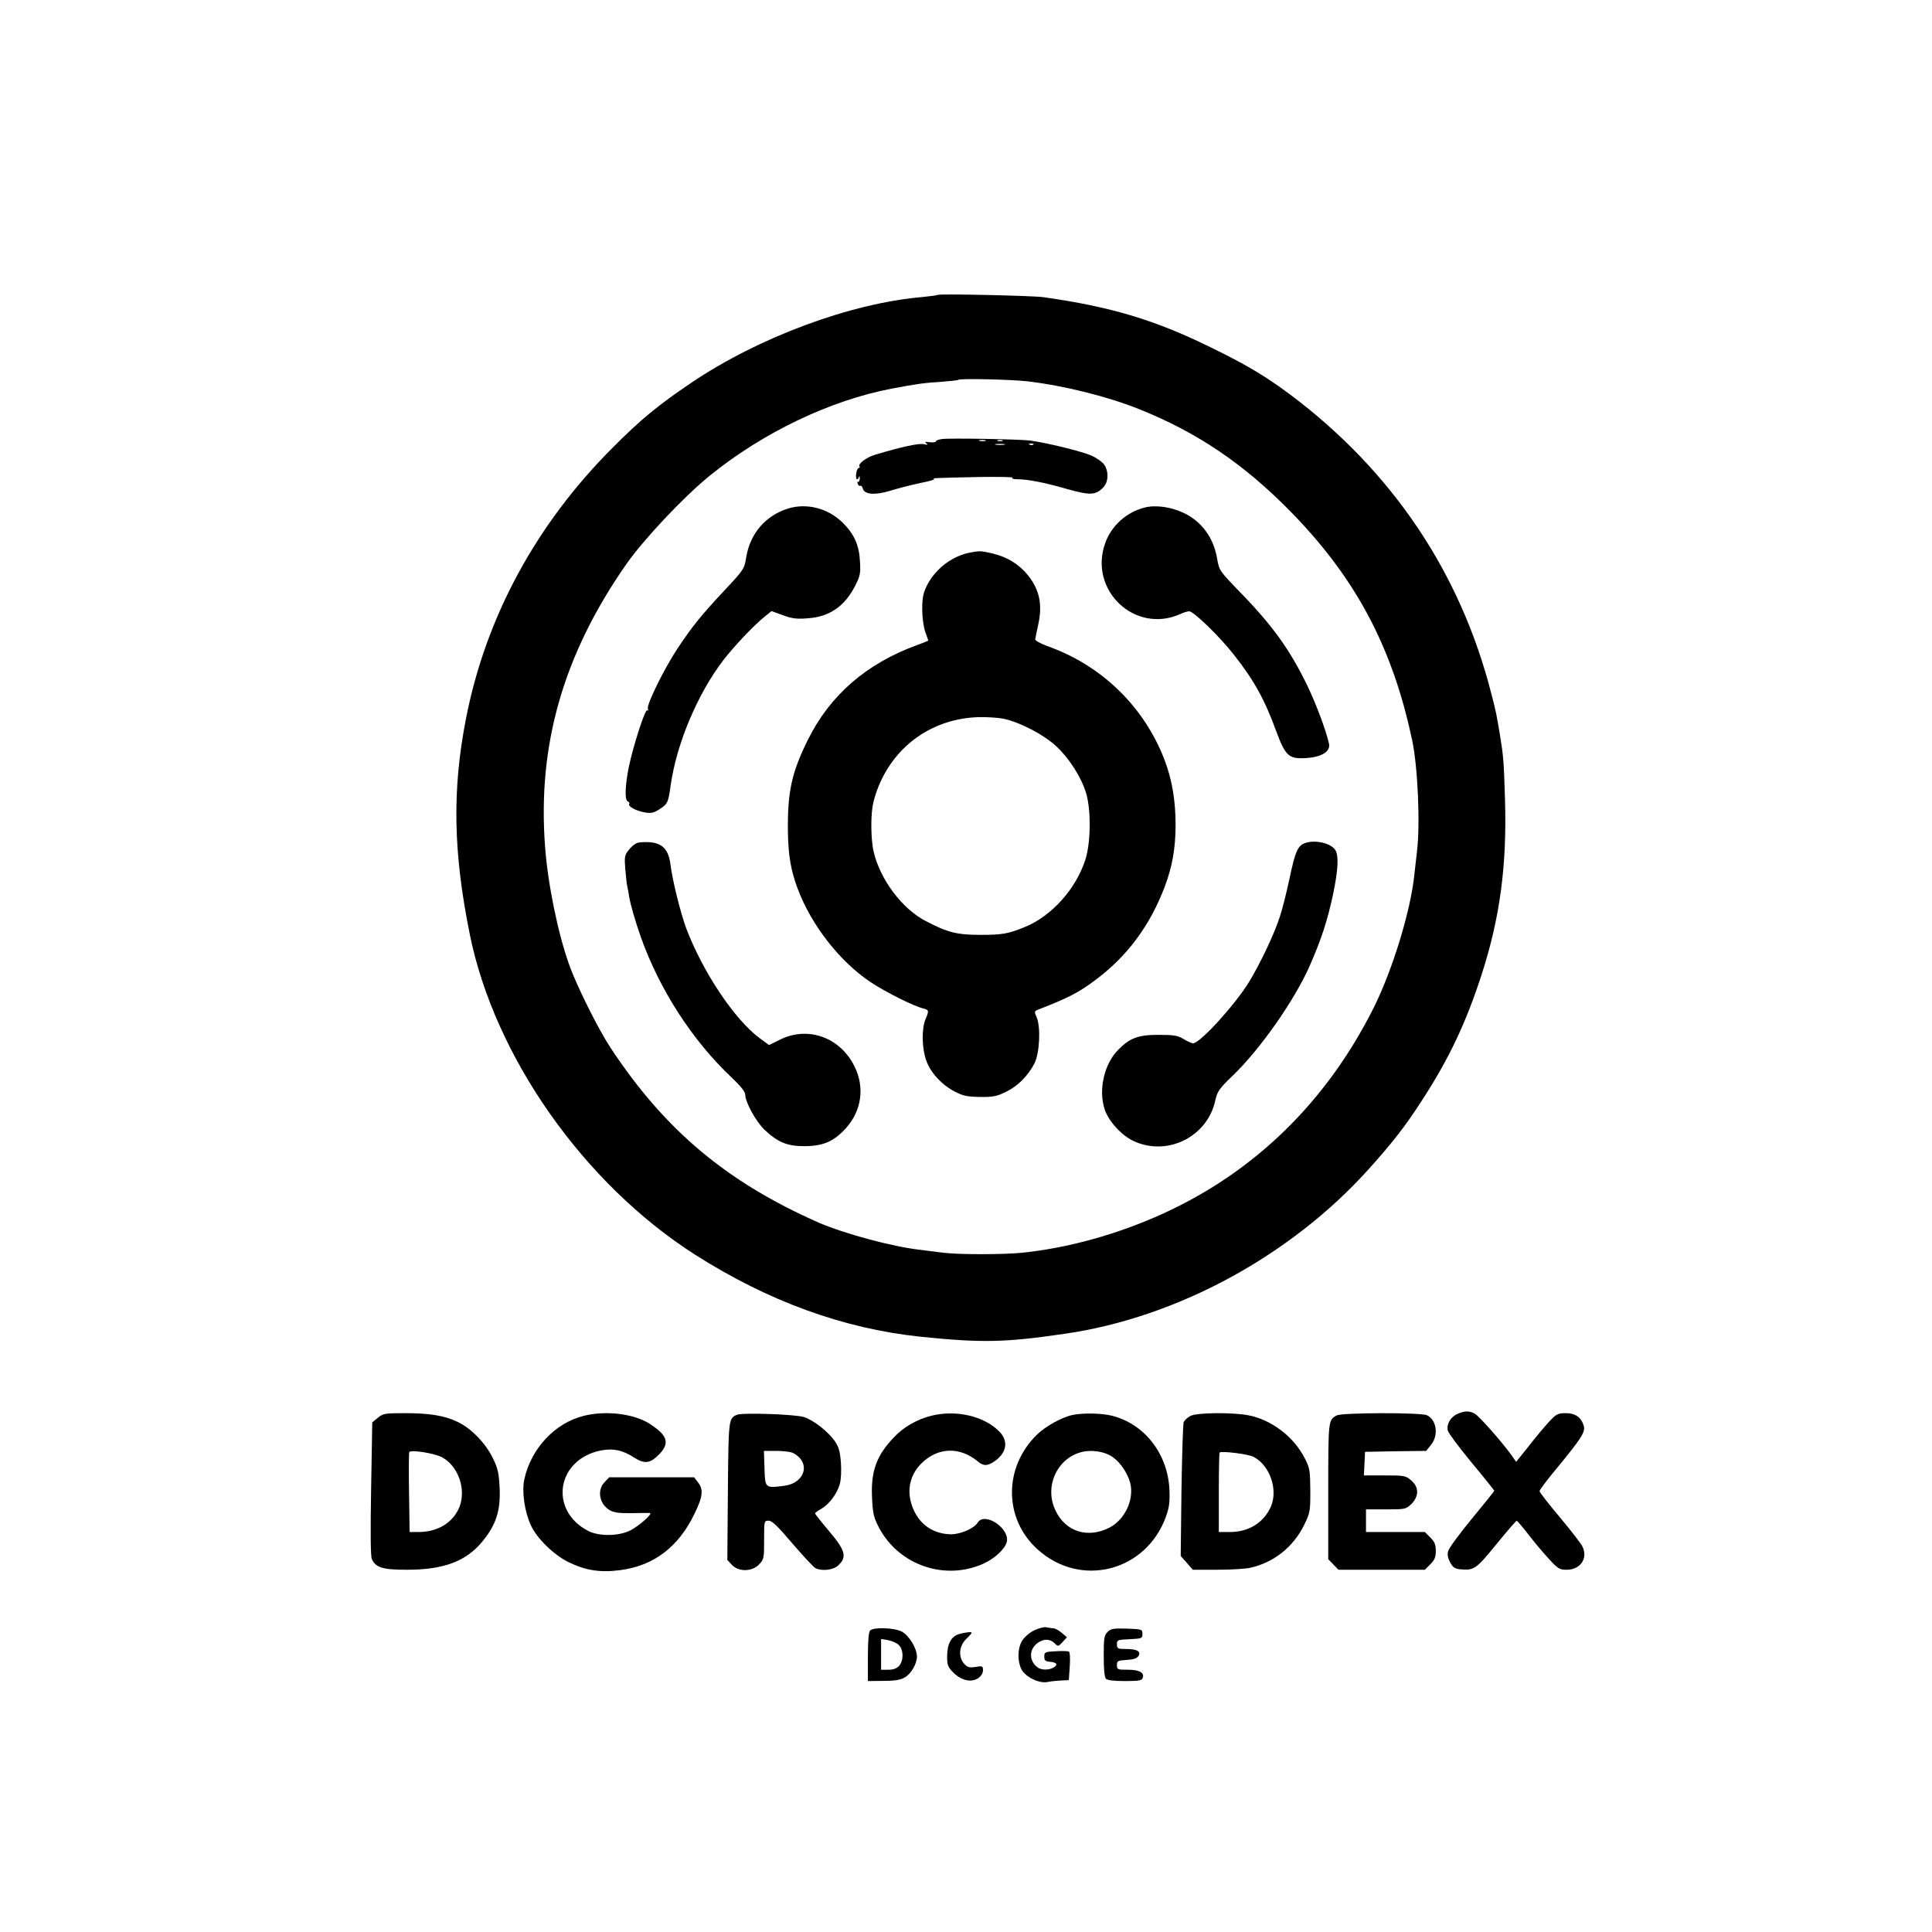 <?xml version="1.0" standalone="no"?>
<!DOCTYPE svg PUBLIC "-//W3C//DTD SVG 20010904//EN"
 "http://www.w3.org/TR/2001/REC-SVG-20010904/DTD/svg10.dtd">
<svg version="1.0" xmlns="http://www.w3.org/2000/svg"
 width="1024pt" height="1024pt" viewBox="0 0 1024 1024"
 preserveAspectRatio="xMidYMid meet">

<g transform="translate(0,1024) scale(0.1,-0.1)"
fill="#000000" stroke="none">
<path d="M4970 8677 c-3 -2 -38 -7 -78 -11 -382 -32 -869 -213 -1227 -454
-175 -118 -271 -197 -415 -342 -408 -407 -675 -900 -780 -1438 -74 -378 -68
-709 20 -1144 131 -649 605 -1322 1194 -1698 388 -247 786 -392 1196 -435 324
-33 446 -31 765 16 594 86 1196 413 1610 873 124 138 193 226 280 361 144 221
236 415 319 673 96 298 133 574 123 918 -6 210 -9 239 -27 349 -18 109 -20
119 -46 220 -164 641 -525 1178 -1066 1584 -130 97 -232 158 -423 251 -295
145 -530 215 -885 265 -55 8 -553 19 -560 12z m475 -458 c195 -23 424 -80 594
-148 306 -123 549 -287 795 -536 349 -354 546 -722 651 -1220 30 -141 43 -448
25 -590 -4 -38 -11 -94 -14 -124 -20 -192 -117 -507 -217 -706 -249 -495 -629
-866 -1114 -1087 -241 -110 -504 -183 -750 -208 -101 -10 -343 -10 -421 1 -32
4 -82 10 -111 14 -149 16 -408 86 -544 145 -487 215 -814 489 -1102 925 -66
100 -181 330 -221 444 -59 165 -113 428 -127 624 -41 538 97 1019 430 1496 94
134 304 357 443 470 284 230 639 399 963 461 132 25 174 31 260 36 50 4 92 8
94 11 9 8 278 2 366 -8z"/>
<path d="M4993 7913 c-18 -2 -33 -8 -33 -13 0 -4 -15 -6 -32 -4 -25 4 -29 2
-18 -6 11 -7 7 -9 -15 -4 -27 5 -116 -14 -256 -56 -43 -12 -92 -48 -84 -61 4
-5 2 -9 -3 -9 -5 0 -12 -13 -14 -30 -4 -30 6 -42 15 -17 3 6 4 2 4 -10 -1 -12
-5 -19 -9 -17 -4 3 -5 -2 -2 -10 3 -9 10 -14 14 -11 4 3 10 -4 13 -14 8 -33
67 -37 149 -11 39 12 109 30 156 40 48 9 80 19 73 21 -14 5 0 6 251 11 97 1
171 0 165 -4 -7 -4 4 -8 24 -8 55 0 144 -17 265 -52 122 -34 150 -33 190 7 29
29 32 83 7 122 -10 14 -40 36 -68 48 -50 23 -242 69 -325 80 -59 7 -425 14
-467 8z m230 -10 c-7 -2 -21 -2 -30 0 -10 3 -4 5 12 5 17 0 24 -2 18 -5z m90
0 c-7 -2 -19 -2 -25 0 -7 3 -2 5 12 5 14 0 19 -2 13 -5z m10 -20 c-13 -2 -33
-2 -45 0 -13 2 -3 4 22 4 25 0 35 -2 23 -4z m154 1 c-3 -3 -12 -4 -19 -1 -8 3
-5 6 6 6 11 1 17 -2 13 -5z"/>
<path d="M4175 7544 c-117 -37 -198 -131 -219 -253 -11 -67 -11 -68 -118 -182
-123 -132 -166 -185 -247 -306 -70 -106 -165 -298 -157 -319 3 -8 2 -12 -4 -9
-11 7 -73 -186 -97 -299 -20 -100 -23 -178 -5 -184 6 -2 10 -8 7 -12 -9 -14
36 -38 83 -46 35 -6 48 -2 81 19 40 27 43 34 56 127 31 218 142 482 278 660
56 73 163 186 219 231 l37 30 61 -22 c49 -18 74 -21 133 -16 114 8 194 64 249
171 27 53 30 67 26 130 -4 85 -30 144 -89 203 -78 79 -193 109 -294 77z"/>
<path d="M6067 7550 c-96 -24 -176 -96 -209 -188 -90 -250 158 -485 399 -376
17 8 38 14 46 14 23 0 159 -131 235 -228 107 -135 165 -239 226 -407 49 -132
67 -148 155 -143 85 4 134 35 125 76 -16 72 -67 207 -112 302 -94 195 -186
324 -363 505 -105 109 -107 111 -118 174 -18 109 -80 195 -174 241 -69 33
-150 45 -210 30z"/>
<path d="M5140 7311 c-95 -19 -182 -86 -227 -174 -20 -41 -25 -65 -25 -126 0
-44 7 -94 16 -120 9 -24 16 -45 16 -46 0 -1 -28 -13 -62 -25 -267 -98 -459
-265 -576 -501 -86 -174 -108 -274 -106 -483 2 -130 15 -207 51 -304 72 -194
223 -388 388 -498 82 -54 226 -126 278 -139 31 -8 32 -11 12 -58 -21 -52 -19
-155 5 -220 24 -65 83 -128 153 -164 43 -22 66 -26 132 -27 68 -1 88 3 137 27
62 30 115 83 150 149 28 54 35 191 13 245 -14 32 -13 34 8 42 162 63 215 91
302 156 170 127 290 288 369 497 40 107 56 201 57 321 0 137 -19 246 -60 353
-109 281 -334 499 -621 600 -37 14 -64 29 -63 36 1 7 8 42 16 78 23 105 7 183
-53 259 -47 59 -109 98 -187 117 -64 15 -71 15 -123 5z m186 -882 c86 -20 209
-85 272 -144 69 -64 133 -164 159 -250 26 -90 25 -258 -4 -350 -48 -154 -179
-300 -318 -357 -89 -37 -123 -43 -235 -43 -128 0 -176 12 -293 73 -126 65
-243 221 -277 370 -13 57 -16 170 -5 239 3 23 17 70 31 104 90 222 291 361
531 368 49 1 111 -3 139 -10z"/>
<path d="M3374 5771 c-12 -5 -31 -22 -43 -38 -20 -25 -22 -36 -17 -98 3 -38 8
-81 11 -95 3 -14 8 -38 10 -55 8 -44 33 -131 61 -210 99 -280 275 -552 483
-747 47 -45 71 -75 71 -90 0 -40 56 -141 101 -185 72 -68 121 -88 214 -88 99
1 155 25 219 96 83 92 100 217 45 327 -76 154 -246 215 -394 142 l-59 -29 -49
36 c-134 99 -302 351 -390 583 -30 81 -74 258 -83 336 -10 80 -42 115 -110
120 -27 2 -59 0 -70 -5z"/>
<path d="M6913 5770 c-35 -14 -49 -47 -78 -185 -15 -71 -38 -164 -52 -205 -29
-91 -105 -250 -163 -345 -76 -123 -260 -325 -297 -325 -6 0 -29 10 -50 23 -32
19 -52 22 -133 22 -107 0 -151 -16 -213 -79 -75 -75 -106 -213 -72 -316 21
-64 93 -142 158 -170 178 -79 386 26 428 216 11 50 20 63 97 137 145 141 321
393 402 574 63 143 96 244 126 385 26 126 30 198 13 230 -21 39 -111 60 -166
38z"/>
<path d="M7725 2746 c-37 -16 -60 -56 -51 -89 3 -13 60 -89 125 -168 66 -79
120 -147 121 -150 0 -3 -54 -70 -120 -150 -65 -79 -122 -156 -125 -172 -5 -18
0 -38 12 -60 15 -26 26 -33 58 -35 68 -6 81 4 186 133 56 69 105 125 108 125
3 -1 31 -33 61 -72 30 -39 79 -98 109 -130 49 -53 57 -58 95 -58 73 0 114 61
83 124 -9 17 -63 87 -121 156 -58 69 -106 130 -106 137 0 6 42 62 93 123 127
154 149 189 142 220 -12 46 -44 70 -95 70 -43 0 -51 -4 -91 -47 -25 -27 -73
-85 -108 -130 l-65 -81 -27 38 c-51 71 -170 205 -192 217 -28 16 -54 16 -92
-1z"/>
<path d="M2002 2725 l-29 -24 -6 -351 c-4 -233 -3 -359 4 -374 21 -45 57 -56
186 -56 198 0 317 46 404 155 70 87 93 162 87 281 -4 79 -10 104 -37 158 -38
77 -112 154 -184 189 -70 34 -149 47 -283 47 -105 0 -114 -2 -142 -25z m343
-210 c84 -47 126 -167 91 -260 -33 -84 -114 -135 -218 -135 l-47 0 -3 208 c-2
114 -1 211 1 215 6 15 135 -5 176 -28z"/>
<path d="M3095 2736 c-153 -37 -281 -174 -316 -337 -14 -65 1 -170 35 -244 31
-68 121 -156 198 -194 92 -45 168 -57 276 -43 176 23 307 122 391 295 46 93
51 132 20 171 l-20 26 -225 0 -225 0 -24 -25 c-42 -42 -29 -116 26 -149 22
-13 50 -17 117 -16 48 1 91 1 96 1 19 -2 -56 -68 -102 -92 -63 -32 -169 -33
-227 -2 -207 110 -164 378 69 425 66 13 117 2 178 -38 54 -34 83 -31 129 15
61 61 49 103 -50 166 -83 52 -229 70 -346 41z"/>
<path d="M3905 2741 c-43 -19 -44 -22 -47 -403 l-3 -366 24 -26 c36 -38 107
-37 144 2 26 27 27 33 27 130 0 101 0 102 24 102 18 0 48 -29 126 -121 57 -66
111 -124 121 -130 35 -18 98 -11 124 16 45 44 35 78 -50 179 -41 48 -75 91
-75 95 0 3 15 14 33 24 42 24 84 80 98 131 7 23 9 73 6 115 -5 60 -11 82 -34
115 -35 49 -111 109 -161 125 -45 15 -329 25 -357 12z m298 -202 c96 -49 66
-160 -47 -174 -101 -13 -101 -13 -104 93 l-3 92 66 0 c37 0 76 -5 88 -11z"/>
<path d="M4935 2736 c-75 -19 -145 -59 -196 -113 -94 -98 -124 -181 -117 -322
4 -86 9 -104 38 -160 106 -198 350 -281 554 -188 59 27 113 78 122 114 18 72
-117 162 -154 103 -19 -31 -90 -62 -141 -62 -89 1 -160 46 -197 126 -42 90
-28 182 39 249 87 87 204 91 301 10 30 -25 52 -24 93 6 60 45 68 105 19 154
-81 82 -229 116 -361 83z"/>
<path d="M5683 2740 c-56 -12 -144 -61 -188 -105 -176 -173 -175 -443 2 -605
229 -210 580 -120 684 175 17 49 20 76 17 145 -11 189 -135 345 -307 387 -57
13 -151 15 -208 3z m219 -226 c38 -28 75 -84 88 -133 23 -88 -28 -197 -112
-239 -115 -57 -231 -20 -284 93 -59 123 5 270 132 307 57 17 133 5 176 -28z"/>
<path d="M6309 2735 c-15 -8 -30 -22 -35 -32 -4 -10 -9 -174 -12 -364 l-4
-346 32 -36 32 -37 132 0 c72 0 151 5 175 11 123 28 226 110 283 226 32 65 33
72 33 183 -1 106 -3 119 -29 170 -59 116 -178 206 -301 229 -86 16 -274 14
-306 -4z m336 -217 c85 -45 129 -171 92 -261 -37 -86 -117 -137 -217 -137
l-60 0 0 208 c0 115 2 211 4 213 10 10 154 -8 181 -23z"/>
<path d="M7085 2738 c-45 -24 -45 -24 -45 -402 l0 -360 27 -28 27 -28 229 0
229 0 29 29 c23 23 29 38 29 71 0 33 -6 48 -29 71 l-29 29 -156 0 -156 0 0 60
0 60 106 0 c103 0 106 1 135 29 41 41 40 90 -2 125 -29 25 -37 26 -140 26
l-110 0 3 63 3 62 162 3 162 2 25 31 c42 50 31 134 -21 158 -32 15 -451 14
-478 -1z"/>
<path d="M5480 1598 c-26 -13 -53 -37 -64 -57 -23 -40 -24 -106 -2 -149 21
-40 93 -76 138 -67 18 4 51 7 73 8 l40 2 5 74 c3 49 1 75 -6 78 -6 2 -38 3
-70 1 -55 -3 -59 -5 -59 -28 0 -21 5 -26 33 -28 36 -4 41 -16 13 -32 -26 -13
-62 -12 -82 3 -45 34 -46 92 -2 127 32 25 68 25 92 1 19 -19 20 -19 43 6 l23
25 -28 24 c-15 13 -36 24 -45 24 -9 0 -26 3 -37 5 -11 3 -40 -5 -65 -17z"/>
<path d="M4612 1598 c-8 -8 -12 -54 -12 -140 l0 -128 83 1 c58 0 91 5 112 18
34 19 65 73 65 111 0 43 -42 112 -80 132 -40 21 -149 25 -168 6z m152 -77 c26
-26 26 -83 1 -111 -12 -13 -30 -20 -57 -20 l-38 0 0 81 0 82 37 -6 c20 -4 46
-15 57 -26z"/>
<path d="M5870 1590 c-18 -18 -20 -33 -20 -128 0 -71 4 -112 12 -120 8 -8 45
-12 100 -12 70 0 90 3 94 15 12 29 -16 45 -77 45 -56 0 -59 1 -59 24 0 23 4
25 51 28 37 2 55 8 63 21 15 24 -7 37 -66 37 -44 0 -48 2 -48 25 0 23 3 24 68
27 64 3 67 4 67 28 0 24 -2 25 -82 28 -72 2 -85 0 -103 -18z"/>
<path d="M5083 1579 c-42 -12 -63 -53 -63 -120 0 -44 4 -55 33 -84 42 -42 94
-54 131 -30 16 11 26 26 26 42 0 23 -2 24 -39 18 -33 -5 -42 -3 -60 16 -32 35
-29 93 9 131 17 16 30 31 30 34 0 6 -32 3 -67 -7z"/>
</g>
</svg>
